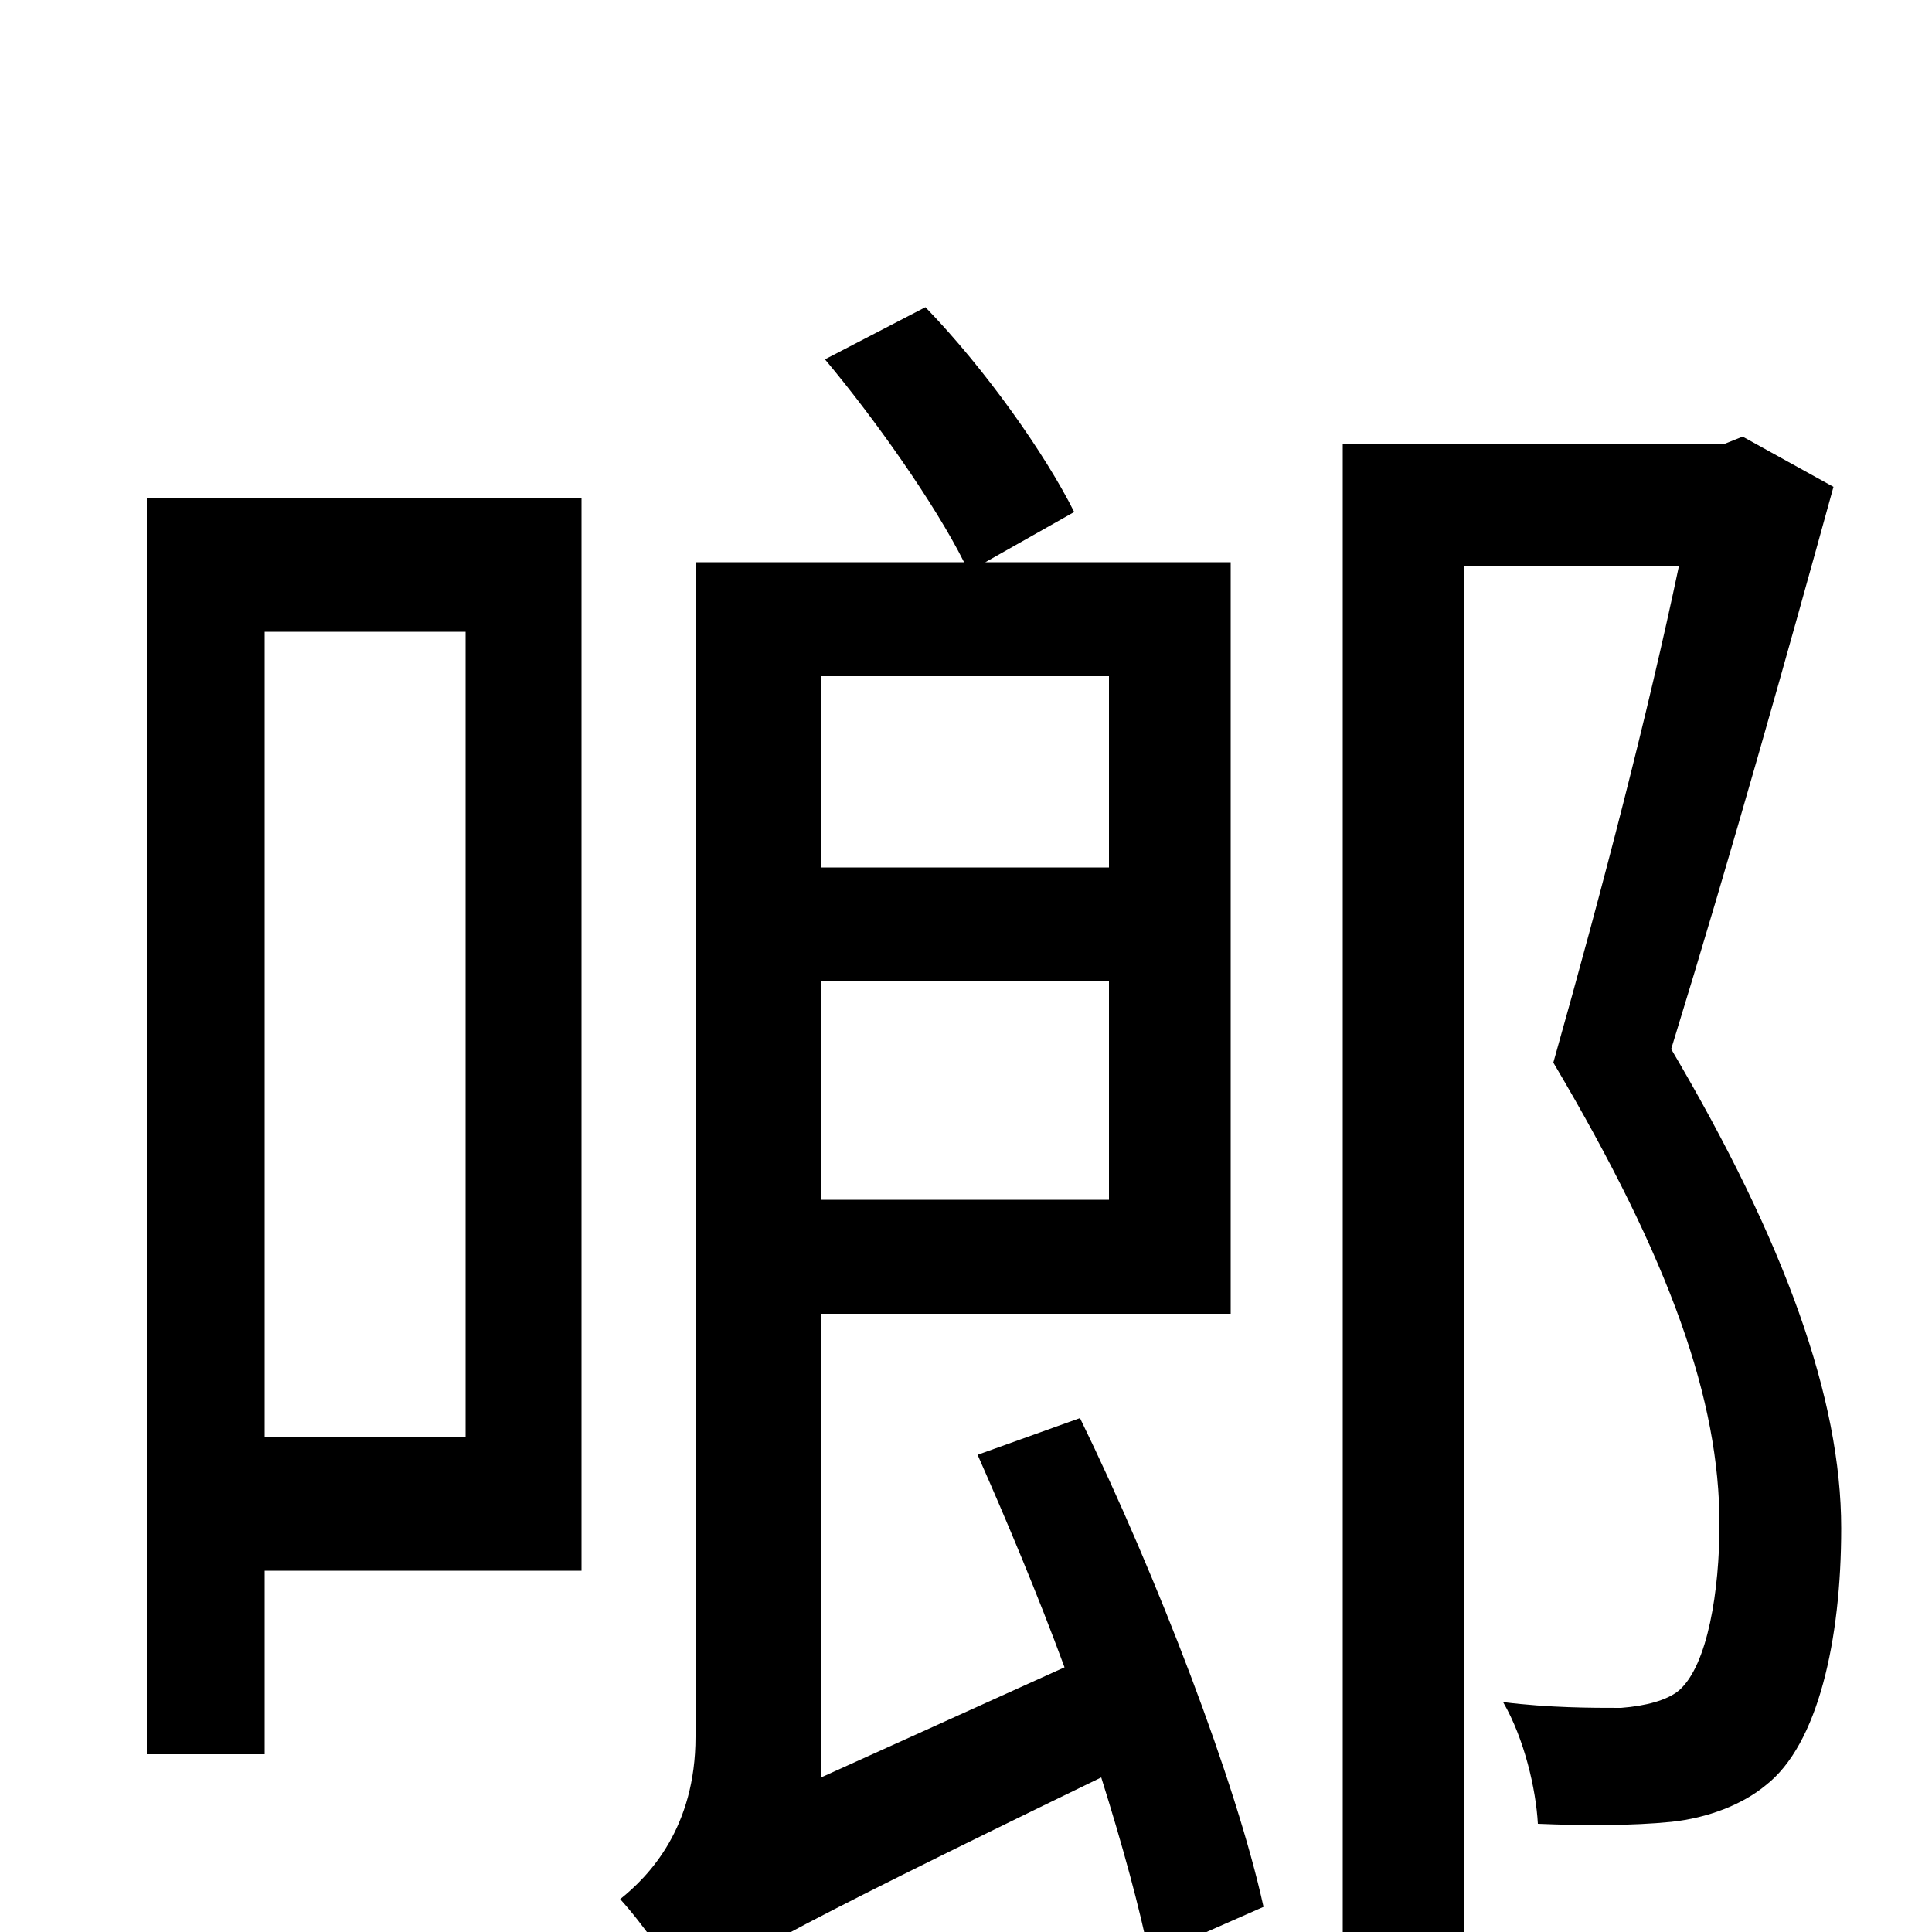 <svg xmlns="http://www.w3.org/2000/svg" viewBox="0 -1000 1000 1000">
	<path fill="#000000" d="M241 -673V-256H137V-673ZM301 -742H76V-92H137V-187H301ZM574 -650V-551H425V-650ZM425 -379V-492H574V-379ZM506 -247C521 -213 537 -175 551 -137L425 -80V-320H637V-709H510L556 -735C541 -765 510 -809 479 -841L427 -814C453 -783 484 -739 499 -709H360V-101C360 -54 336 -29 321 -17C332 -5 350 20 357 34C373 18 399 3 570 -80C581 -45 590 -12 595 13L654 -13C640 -77 599 -184 559 -266ZM902 -774L892 -770H695V73H758V-707H869C853 -631 830 -542 804 -450C865 -347 890 -275 890 -211C890 -177 884 -138 869 -125C863 -120 852 -117 839 -116C824 -116 802 -116 778 -119C789 -100 795 -74 796 -56C820 -55 845 -55 865 -57C884 -59 902 -66 914 -76C941 -97 953 -151 953 -209C953 -276 924 -357 865 -457C897 -561 925 -661 949 -748Z"/>
</svg>